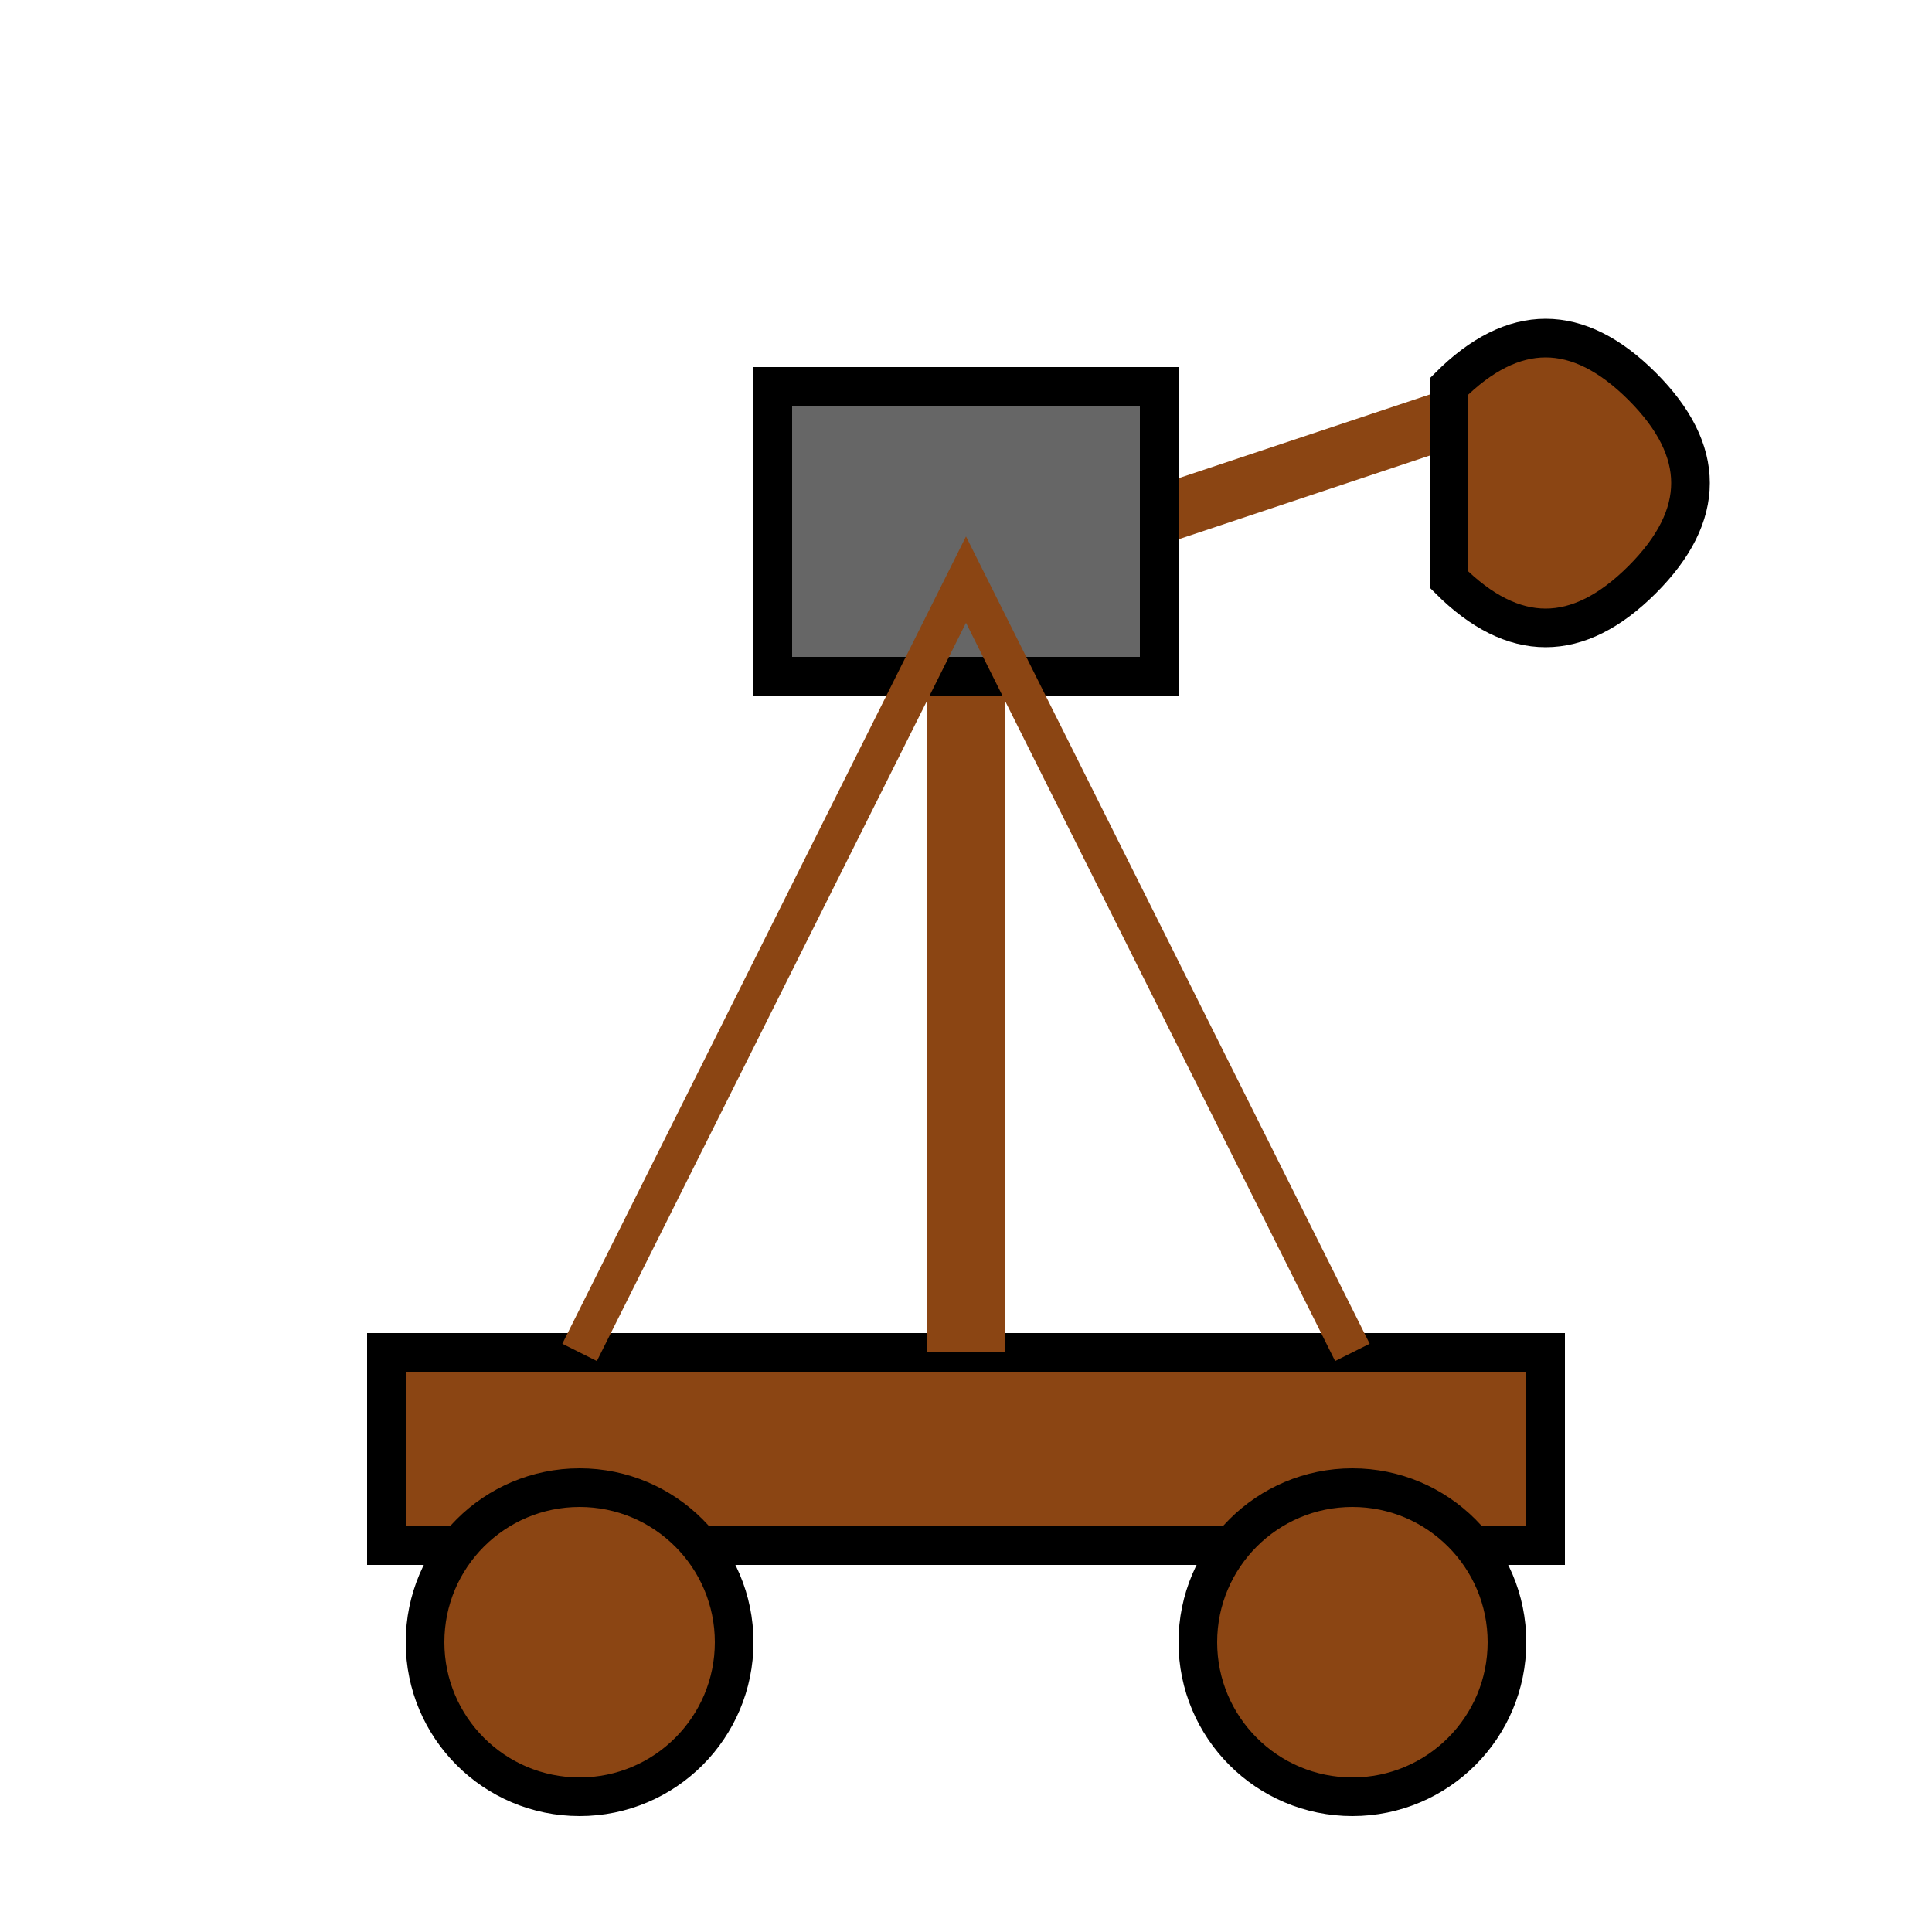 <?xml version="1.0" encoding="UTF-8" standalone="no"?>
<svg xmlns="http://www.w3.org/2000/svg" viewBox="0 0 100 100">
  <!-- Siege machine (catapult) -->
  <g id="siege" fill="none" stroke="#000" stroke-width="2">
    <!-- Base platform -->
    <rect x="20" y="70" width="60" height="10" fill="#8b4513"/>
    <!-- Wheels -->
    <circle cx="30" cy="85" r="8" fill="#8b4513"/>
    <circle cx="70" cy="85" r="8" fill="#8b4513"/>
    <!-- Main arm -->
    <path d="M50 70 L50 30" stroke-width="4" stroke="#8b4513"/>
    <!-- Throwing arm -->
    <path d="M50 30 L80 20" stroke-width="3" stroke="#8b4513"/>
    <!-- Counterweight -->
    <rect x="40" y="20" width="20" height="15" fill="#666"/>
    <!-- Projectile basket -->
    <path d="M75 20 Q80 15 85 20 Q90 25 85 30 Q80 35 75 30 Z" fill="#8b4513"/>
    <!-- Support structure -->
    <path d="M30 70 L50 30 L70 70" stroke="#8b4513"/>
  </g>
</svg>
